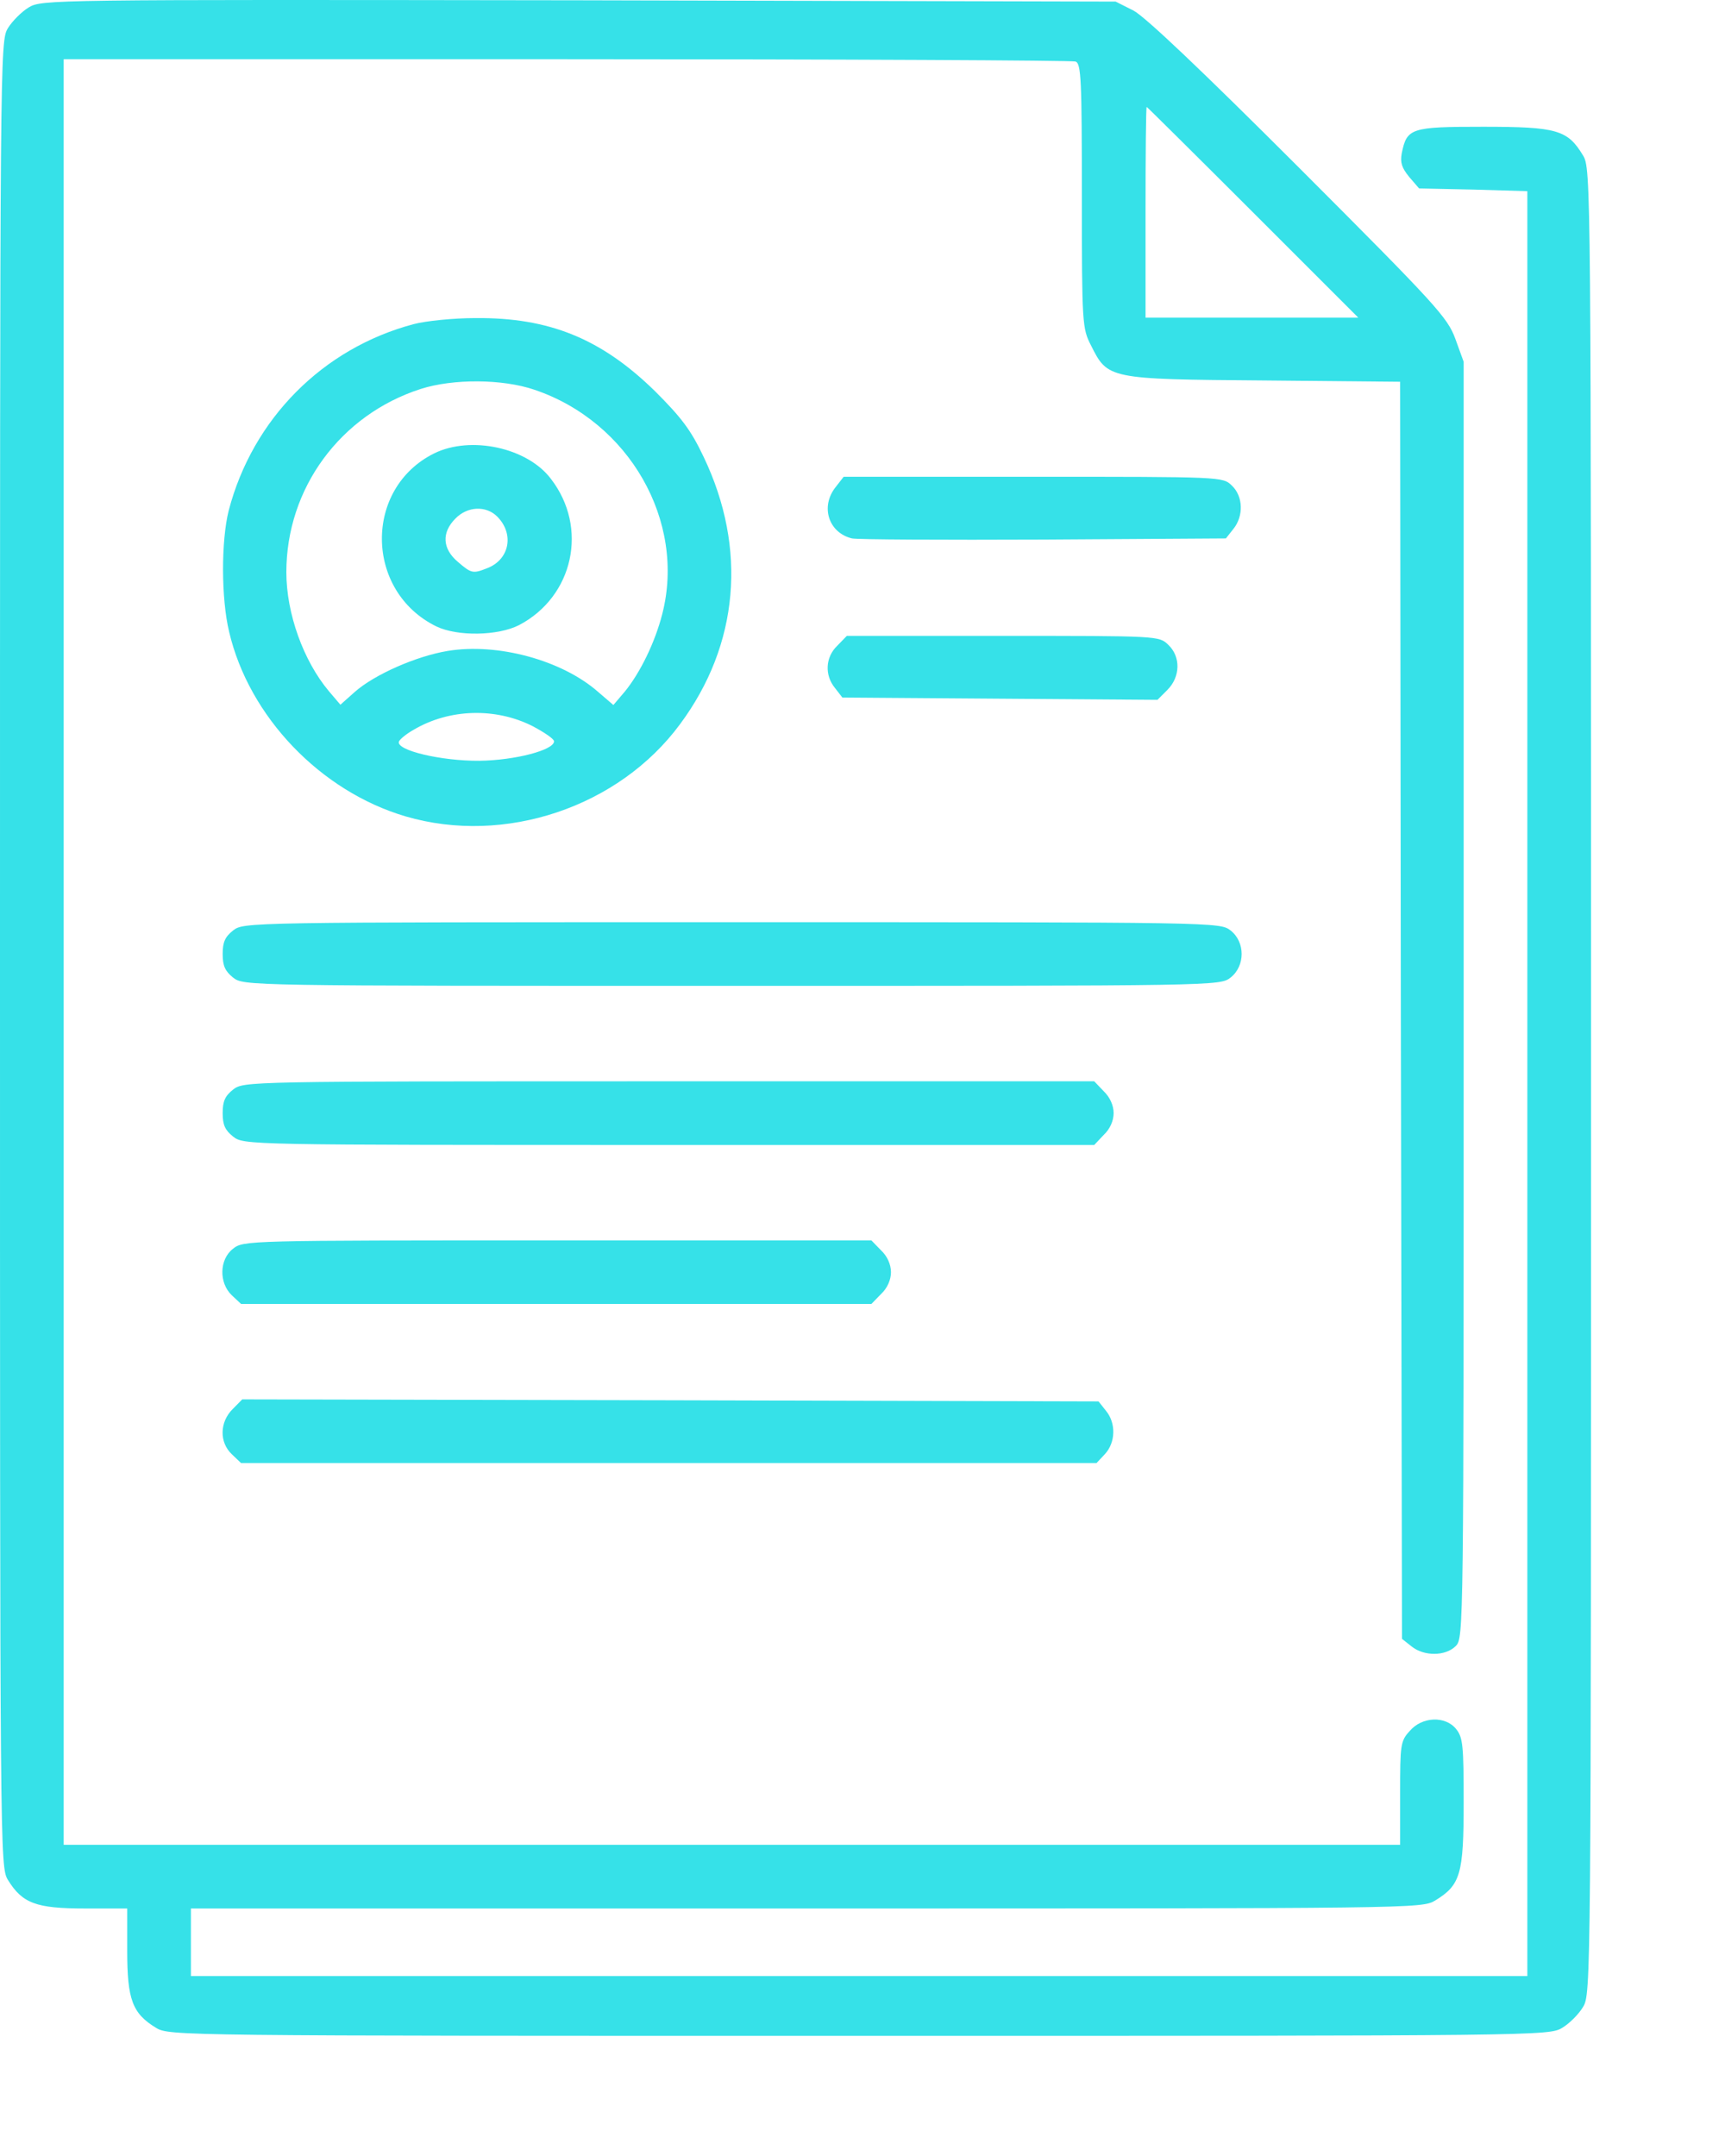 <svg width="12" height="15" viewBox="0 0 12 15" fill="none" xmlns="http://www.w3.org/2000/svg">
<path d="M0.199 0.052C0.149 0.083 0.086 0.146 0.055 0.196C0 0.287 0 0.351 0 6.637C0 12.924 0 12.988 0.055 13.079C0.155 13.242 0.252 13.278 0.589 13.278H0.885V13.574C0.885 13.912 0.921 14.008 1.085 14.108C1.176 14.164 1.234 14.164 5.977 14.164C10.719 14.164 10.777 14.164 10.868 14.108C10.918 14.078 10.982 14.014 11.012 13.964C11.068 13.873 11.068 13.809 11.068 7.523C11.068 1.236 11.068 1.173 11.012 1.081C10.905 0.904 10.832 0.882 10.318 0.882C9.812 0.882 9.787 0.891 9.751 1.068C9.74 1.131 9.751 1.167 9.803 1.231L9.872 1.311L10.249 1.319L10.625 1.33V7.539V13.748H5.977H1.328V13.513V13.278H5.611C9.834 13.278 9.892 13.278 9.983 13.223C10.16 13.115 10.182 13.04 10.182 12.542C10.182 12.146 10.177 12.088 10.13 12.03C10.055 11.936 9.892 11.942 9.806 12.044C9.742 12.113 9.74 12.141 9.74 12.478V12.835H5.091H0.443V6.624V0.412H3.94C5.863 0.412 7.457 0.42 7.482 0.428C7.521 0.442 7.526 0.553 7.526 1.364C7.526 2.26 7.529 2.285 7.59 2.404C7.706 2.636 7.709 2.639 8.791 2.647L9.74 2.656L9.745 7.028L9.753 11.402L9.82 11.455C9.906 11.524 10.055 11.524 10.127 11.452C10.182 11.396 10.182 11.361 10.182 6.956V2.517L10.124 2.357C10.069 2.208 9.994 2.125 9.037 1.167C8.362 0.492 7.969 0.119 7.886 0.074L7.761 0.011L4.026 0.002C0.335 -0.003 0.291 -0.003 0.199 0.052ZM8.716 1.477L9.449 2.21H8.708H7.969V1.477C7.969 1.073 7.972 0.744 7.977 0.744C7.98 0.744 8.312 1.073 8.716 1.477Z" fill="#36E1E8"/>
<path d="M2.878 2.255C2.244 2.423 1.757 2.916 1.591 3.552C1.538 3.763 1.538 4.164 1.594 4.396C1.732 4.986 2.23 5.506 2.822 5.68C3.511 5.882 4.305 5.616 4.731 5.038C5.141 4.485 5.199 3.815 4.895 3.179C4.806 2.991 4.74 2.905 4.557 2.722C4.184 2.357 3.821 2.208 3.306 2.213C3.154 2.213 2.961 2.233 2.878 2.255ZM3.716 2.711C4.377 2.933 4.773 3.627 4.607 4.272C4.557 4.468 4.455 4.678 4.347 4.811L4.267 4.905L4.161 4.814C3.91 4.593 3.461 4.471 3.113 4.529C2.897 4.565 2.606 4.692 2.468 4.814L2.368 4.903L2.288 4.809C2.111 4.598 1.992 4.269 1.992 3.981C1.992 3.397 2.368 2.886 2.927 2.706C3.152 2.634 3.495 2.636 3.716 2.711ZM3.705 5.052C3.788 5.096 3.854 5.141 3.854 5.157C3.857 5.218 3.583 5.29 3.334 5.293C3.071 5.295 2.756 5.221 2.775 5.16C2.781 5.143 2.828 5.105 2.878 5.077C3.127 4.93 3.448 4.922 3.705 5.052Z" fill="#36E1E8"/>
<path d="M3.021 3.154C2.529 3.397 2.537 4.114 3.035 4.358C3.182 4.429 3.464 4.424 3.611 4.349C3.99 4.15 4.095 3.671 3.832 3.331C3.669 3.115 3.276 3.029 3.021 3.154ZM3.459 3.594C3.58 3.716 3.544 3.895 3.387 3.954C3.29 3.992 3.279 3.99 3.185 3.909C3.077 3.818 3.071 3.705 3.168 3.608C3.251 3.522 3.381 3.516 3.459 3.594Z" fill="#36E1E8"/>
<path d="M5.813 3.389C5.705 3.525 5.764 3.707 5.927 3.746C5.963 3.754 6.56 3.757 7.258 3.754L8.528 3.746L8.58 3.68C8.652 3.591 8.649 3.453 8.569 3.378C8.506 3.317 8.503 3.317 7.188 3.317H5.869L5.813 3.389Z" fill="#36E1E8"/>
<path d="M5.824 4.493C5.741 4.573 5.736 4.698 5.808 4.786L5.86 4.853L6.956 4.861L8.052 4.869L8.121 4.8C8.212 4.709 8.215 4.568 8.126 4.485C8.063 4.424 8.052 4.424 6.975 4.424H5.891L5.824 4.493Z" fill="#36E1E8"/>
<path d="M1.621 6.474C1.566 6.518 1.549 6.554 1.549 6.637C1.549 6.72 1.566 6.756 1.621 6.801C1.696 6.859 1.699 6.859 5.091 6.859C8.483 6.859 8.486 6.859 8.561 6.801C8.663 6.72 8.663 6.554 8.561 6.474C8.486 6.416 8.483 6.416 5.091 6.416C1.699 6.416 1.696 6.416 1.621 6.474Z" fill="#36E1E8"/>
<path d="M1.621 7.581C1.566 7.625 1.549 7.661 1.549 7.744C1.549 7.827 1.566 7.863 1.621 7.907C1.696 7.966 1.702 7.966 4.654 7.966H7.612L7.678 7.896C7.722 7.855 7.747 7.797 7.747 7.744C7.747 7.692 7.722 7.634 7.678 7.592L7.612 7.523H4.654C1.702 7.523 1.696 7.523 1.621 7.581Z" fill="#36E1E8"/>
<path d="M1.621 8.688C1.525 8.762 1.522 8.926 1.613 9.012L1.677 9.072H3.871H6.062L6.129 9.003C6.173 8.962 6.198 8.904 6.198 8.851C6.198 8.798 6.173 8.74 6.129 8.699L6.062 8.63H3.879C1.713 8.63 1.693 8.63 1.621 8.688Z" fill="#36E1E8"/>
<path d="M1.619 9.803C1.527 9.894 1.525 10.035 1.613 10.118L1.677 10.179H4.651H7.628L7.687 10.116C7.761 10.035 7.764 9.902 7.695 9.817L7.642 9.75L4.665 9.742L1.685 9.736L1.619 9.803Z" fill="#36E1E8"/>
</svg>
